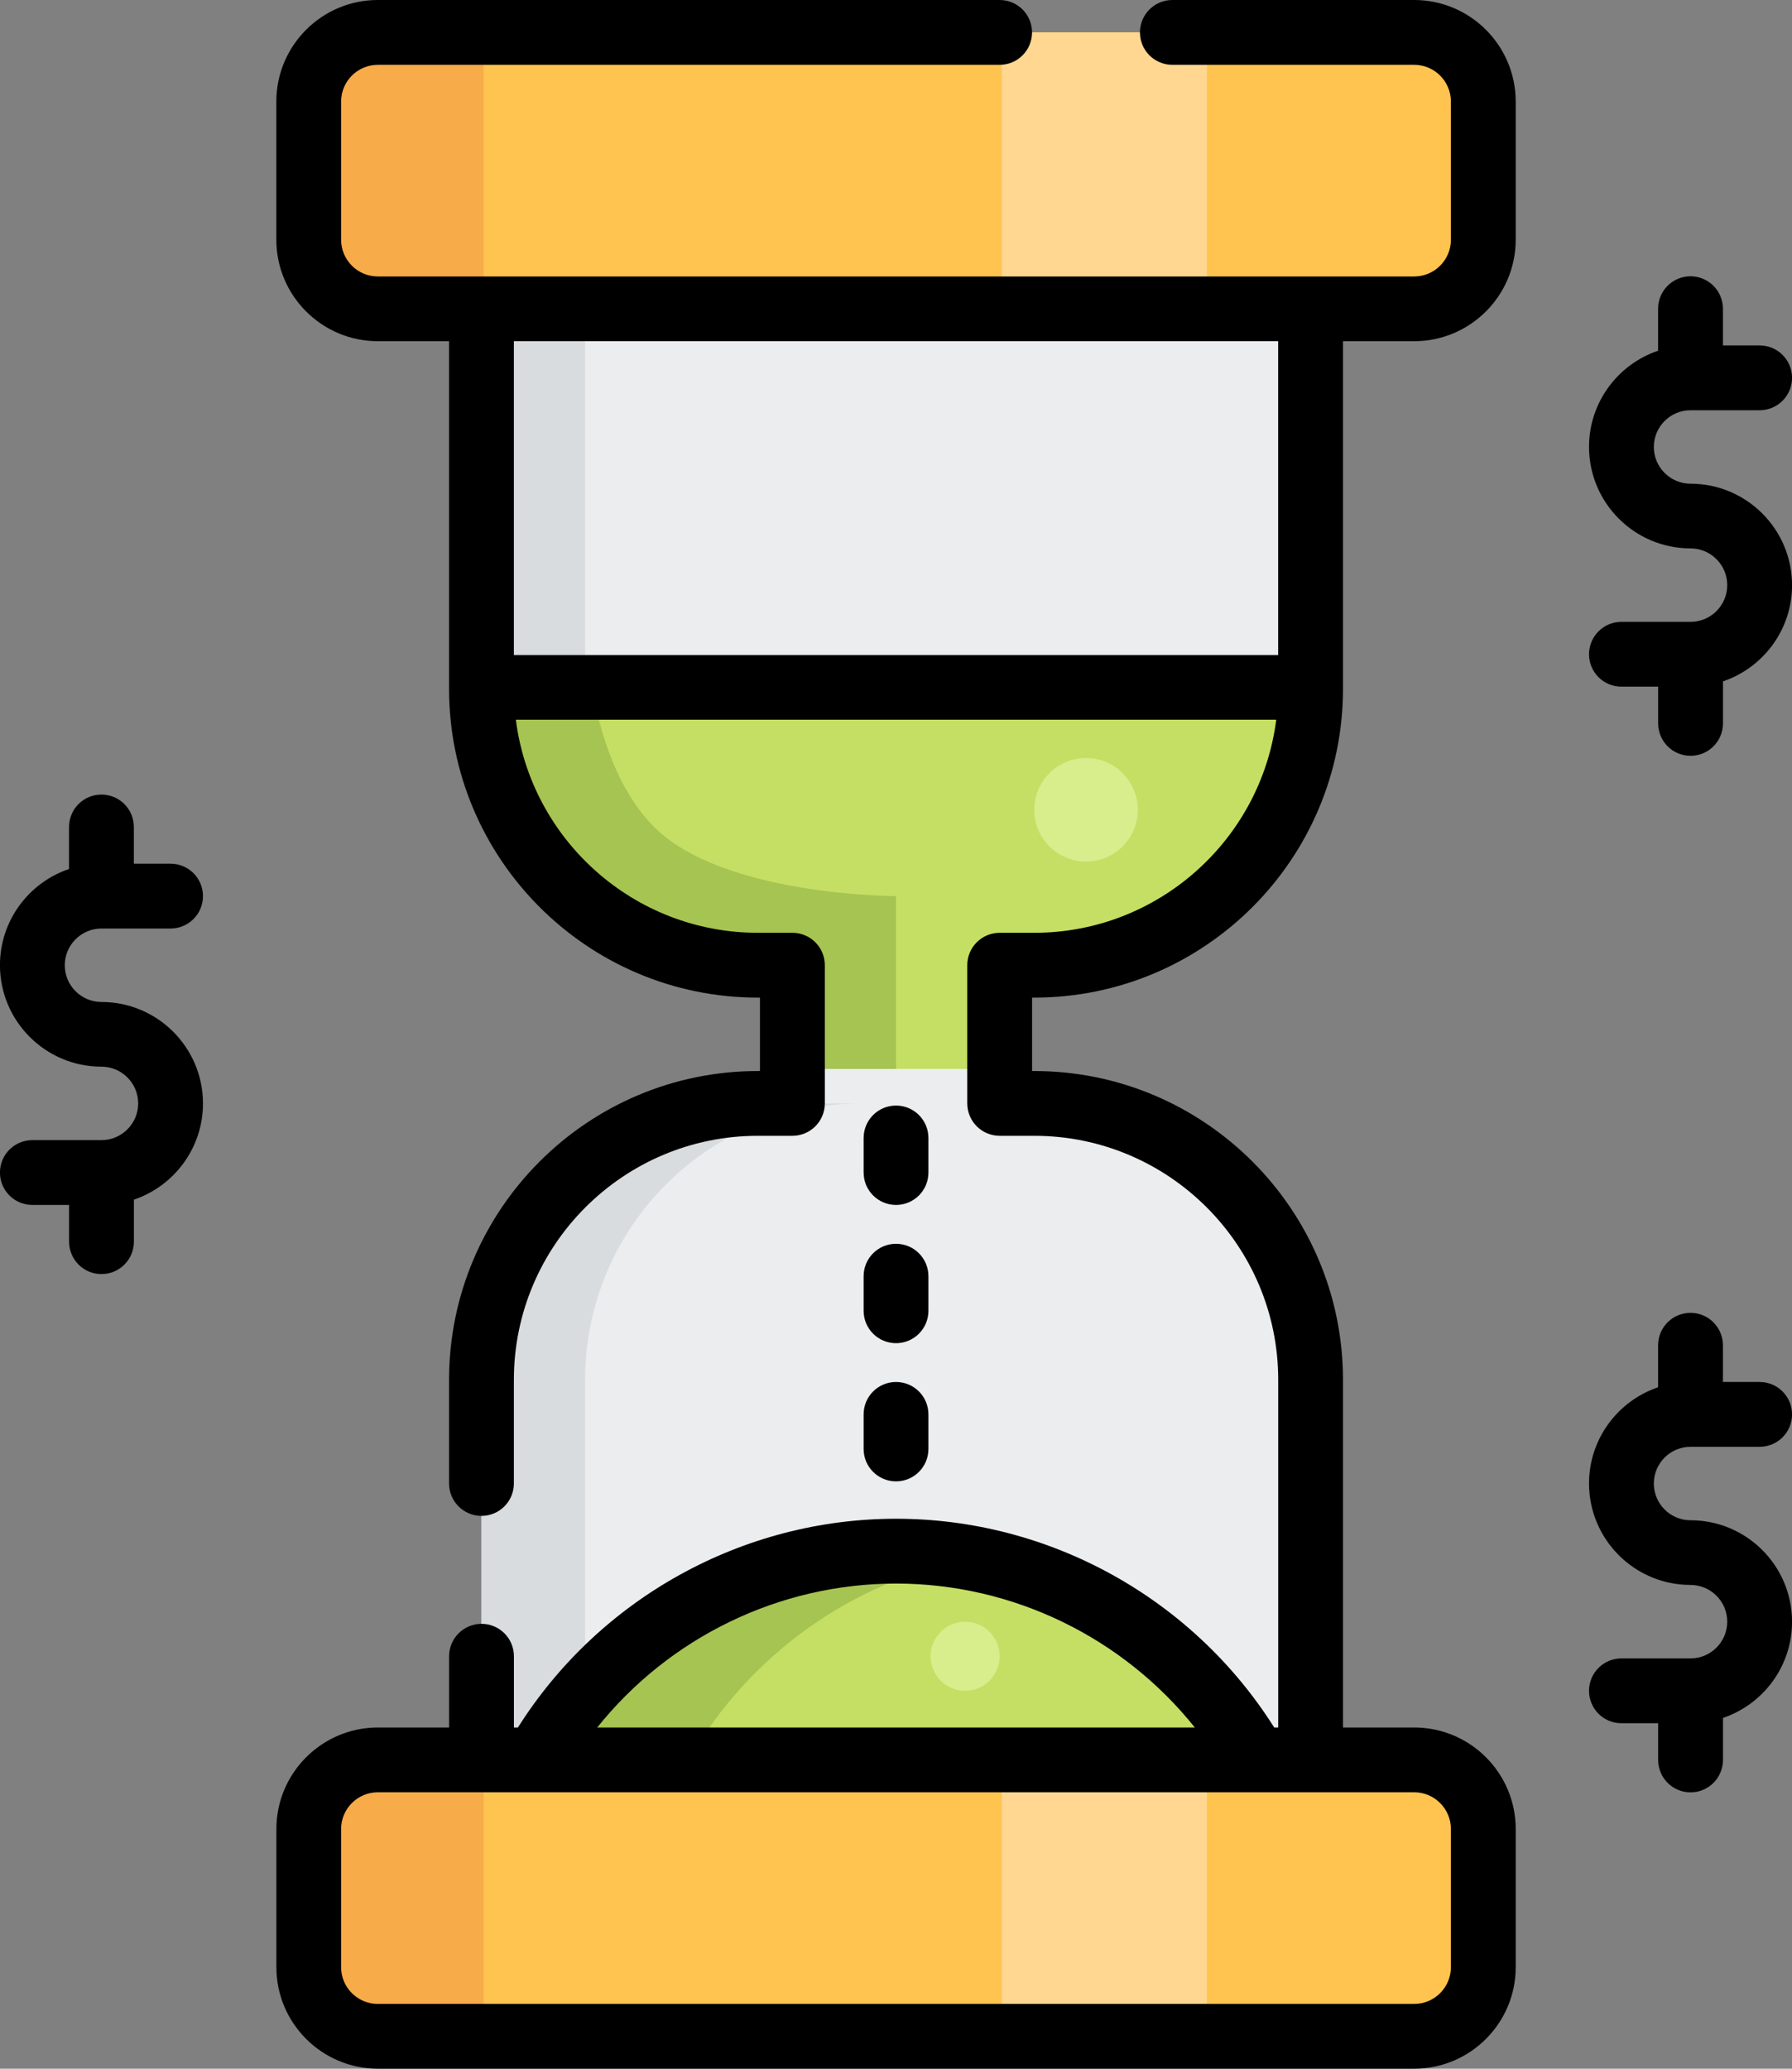 <?xml version="1.0" encoding="iso-8859-1"?>
<!-- Generator: Adobe Illustrator 21.1.0, SVG Export Plug-In . SVG Version: 6.00 Build 0)  -->
<svg version="1.1" id="Layer_1" xmlns="http://www.w3.org/2000/svg" xmlns:xlink="http://www.w3.org/1999/xlink" x="0px" y="0px"
	 viewBox="187.506 374.5 38.987 45" style="enable-background:new 187.506 374.5 38.987 45;" xml:space="preserve">
<rect x="187.506" y="374.5" width="38.987" height="45" fill="#808080" stroke="none"/>
<g>
	<path style="fill:#ECEDEF;" d="M197.981,379.714v9.739v0.031c0,3.321,2.692,6.013,6.013,6.013h0.752v3.006h-0.752
		c-3.321,0-6.013,2.692-6.013,6.013v9.77h18.038v-9.77c0-3.321-2.692-6.013-6.013-6.013h-0.752v-3.006h0.752
		c3.321,0,6.013-2.692,6.013-6.013v-0.031v-9.739H197.981z"/>
	<g>
		<path style="fill:#D9DCDF;" d="M200.236,389.484v-0.031v-9.739h-2.255v9.739v0.031c0,3.321,2.692,6.013,6.013,6.013h0.752h1.503
			C202.928,395.497,200.236,392.805,200.236,389.484z"/>
		<path style="fill:#D9DCDF;" d="M203.994,398.503c-3.321,0-6.013,2.692-6.013,6.013v9.77h2.255v-9.77
			c0-3.321,2.692-6.013,6.013-6.013h-1.503H203.994z"/>
	</g>
	<path style="fill:#C4DF64;" d="M197.981,389.484c0,3.321,2.692,6.013,6.013,6.013h0.752v2.255h4.509v-2.255h0.752
		c3.321,0,6.013-2.692,6.013-6.013v-0.031h-18.038V389.484z"/>
	<path style="fill:#A6C451;" d="M201.739,392.491c-0.811-0.811-1.184-2.06-1.356-3.038h-2.402v0.031
		c0,3.321,2.692,6.013,6.013,6.013h0.752v2.255H207v-3.758C207,393.994,203.242,393.994,201.739,392.491z"/>
	<path style="fill:#FFC44F;" d="M218.273,381.217h-22.547c-0.83,0-1.503-0.673-1.503-1.503v-3.006c0-0.83,0.673-1.503,1.503-1.503
		h22.547c0.83,0,1.503,0.673,1.503,1.503v3.006C219.777,380.544,219.104,381.217,218.273,381.217z"/>
	<path style="fill:#F7AB49;" d="M195.727,375.205c-0.83,0-1.503,0.673-1.503,1.503v3.006c0,0.83,0.673,1.503,1.503,1.503h2.302
		v-6.013H195.727z"/>
	<rect x="209.302" y="375.205" style="fill:#FFD791;" width="4.462" height="6.013"/>
	<path style="fill:#FFC44F;" d="M218.273,412.783h-22.547c-0.83,0-1.503,0.673-1.503,1.503v3.006c0,0.83,0.673,1.503,1.503,1.503
		h22.547c0.83,0,1.503-0.673,1.503-1.503v-3.006C219.777,413.456,219.104,412.783,218.273,412.783z"/>
	<path style="fill:#F7AB49;" d="M195.727,412.783c-0.83,0-1.503,0.673-1.503,1.503v3.006c0,0.83,0.673,1.503,1.503,1.503h2.302
		v-6.013H195.727z"/>
	<rect x="209.302" y="412.783" style="fill:#FFD791;" width="4.462" height="6.013"/>
	<path style="fill:#C4DF64;" d="M207,408.242c-3.351,0-6.275,1.828-7.83,4.541h15.66C213.275,410.07,210.351,408.242,207,408.242z"
		/>
	<path style="fill:#A6C451;" d="M208.66,408.396c-0.538-0.1-1.093-0.154-1.66-0.154c-3.351,0-6.275,1.828-7.83,4.541h3.321
		C203.782,410.529,206.019,408.888,208.66,408.396z"/>
	<g>
		<circle style="fill:#D8ED8C;" cx="211.134" cy="392.115" r="1.127"/>
		<circle style="fill:#D8ED8C;" cx="208.503" cy="410.528" r="0.752"/>
	</g>
	<path d="M218.273,374.5h-5.261c-0.389,0-0.705,0.315-0.705,0.705s0.315,0.705,0.705,0.705h5.261c0.44,0,0.799,0.358,0.799,0.799
		v3.006c0,0.44-0.358,0.799-0.799,0.799h-22.547c-0.44,0-0.799-0.358-0.799-0.799v-3.006c0-0.44,0.358-0.799,0.799-0.799h13.528
		c0.389,0,0.705-0.315,0.705-0.705s-0.315-0.705-0.705-0.705h-13.528c-1.217,0-2.208,0.99-2.208,2.208v3.006
		c0,1.217,0.99,2.208,2.208,2.208h1.55v7.531v0.031c0,3.704,3.013,6.717,6.717,6.717h0.047v1.55v0.047h-0.047
		c-3.704,0-6.717,3.013-6.717,6.717v2.255c0,0.389,0.315,0.705,0.705,0.705c0.389,0,0.705-0.315,0.705-0.705v-2.255
		c0-2.927,2.381-5.308,5.308-5.308h0.752c0.389,0,0.705-0.315,0.705-0.705v-3.006c0-0.389-0.315-0.705-0.705-0.705h-0.752
		c-2.699,0-4.934-2.024-5.265-4.635h16.543c-0.332,2.61-2.567,4.635-5.265,4.635h-0.752c-0.389,0-0.705,0.315-0.705,0.705v3.006
		c0,0.389,0.315,0.705,0.705,0.705h0.752c2.927,0,5.308,2.381,5.308,5.308v7.563h-0.087c-1.775-2.811-4.889-4.541-8.227-4.541
		c-3.338,0-6.452,1.73-8.227,4.541h-0.087v-1.55c0-0.389-0.315-0.705-0.705-0.705c-0.389,0-0.705,0.315-0.705,0.705v1.55h-1.55
		c-1.217,0-2.208,0.99-2.208,2.208v3.006c0,1.217,0.99,2.208,2.208,2.208h22.547c1.217,0,2.208-0.99,2.208-2.208v-3.006
		c0-1.217-0.99-2.208-2.208-2.208h-1.55v-7.563c0-3.704-3.013-6.717-6.717-6.717h-0.047v-0.047v-1.55h0.047
		c3.704,0,6.717-3.013,6.717-6.717v-0.031v-7.531h1.55c1.217,0,2.208-0.99,2.208-2.208v-3.006
		C220.481,375.49,219.491,374.5,218.273,374.5z M207,408.947c2.544,0,4.936,1.174,6.501,3.131h-13.002
		C202.064,410.121,204.456,408.947,207,408.947z M219.072,414.286v3.006c0,0.44-0.358,0.799-0.799,0.799h-22.547
		c-0.44,0-0.799-0.358-0.799-0.799v-3.006c0-0.44,0.358-0.799,0.799-0.799h22.547C218.714,413.487,219.072,413.846,219.072,414.286z
		 M215.314,388.748h-16.628v-6.827h16.628V388.748z"/>
	<path d="M224.286,385.022c-0.44,0-0.799-0.358-0.799-0.799c0-0.44,0.358-0.799,0.799-0.799h1.503c0.389,0,0.705-0.315,0.705-0.705
		s-0.315-0.705-0.705-0.705h-0.799v-0.799c0-0.389-0.315-0.705-0.705-0.705c-0.389,0-0.705,0.315-0.705,0.705v0.914
		c-0.873,0.295-1.503,1.121-1.503,2.092c0,1.217,0.99,2.208,2.208,2.208c0.44,0,0.799,0.358,0.799,0.799s-0.358,0.799-0.799,0.799
		h-1.503c-0.389,0-0.705,0.315-0.705,0.705c0,0.389,0.315,0.705,0.705,0.705h0.799v0.799c0,0.389,0.315,0.705,0.705,0.705
		c0.389,0,0.705-0.315,0.705-0.705v-0.914c0.873-0.295,1.503-1.121,1.503-2.092C226.494,386.012,225.503,385.022,224.286,385.022z"
		/>
	<path d="M224.286,405.972h1.503c0.389,0,0.705-0.315,0.705-0.705c0-0.389-0.315-0.705-0.705-0.705h-0.799v-0.799
		c0-0.389-0.315-0.705-0.705-0.705c-0.389,0-0.705,0.315-0.705,0.705v0.914c-0.873,0.295-1.503,1.121-1.503,2.092
		c0,1.217,0.99,2.208,2.208,2.208c0.44,0,0.799,0.358,0.799,0.799c0,0.44-0.358,0.799-0.799,0.799h-1.503
		c-0.389,0-0.705,0.315-0.705,0.705s0.315,0.705,0.705,0.705h0.799v0.799c0,0.389,0.315,0.705,0.705,0.705
		c0.389,0,0.705-0.315,0.705-0.705v-0.914c0.873-0.295,1.503-1.121,1.503-2.092c0-1.217-0.99-2.208-2.208-2.208
		c-0.44,0-0.799-0.358-0.799-0.799S223.846,405.972,224.286,405.972z"/>
	<path d="M189.714,394.698h1.503c0.389,0,0.705-0.315,0.705-0.705s-0.315-0.705-0.705-0.705h-0.799v-0.799
		c0-0.389-0.315-0.705-0.705-0.705c-0.389,0-0.705,0.315-0.705,0.705v0.914c-0.873,0.295-1.503,1.121-1.503,2.092
		c0,1.217,0.99,2.208,2.208,2.208c0.44,0,0.799,0.358,0.799,0.799c0,0.44-0.358,0.799-0.799,0.799h-1.503
		c-0.389,0-0.705,0.315-0.705,0.705s0.315,0.705,0.705,0.705h0.799v0.799c0,0.389,0.315,0.705,0.705,0.705
		c0.389,0,0.705-0.315,0.705-0.705v-0.914c0.873-0.295,1.503-1.121,1.503-2.092c0-1.217-0.99-2.208-2.208-2.208
		c-0.44,0-0.799-0.358-0.799-0.799C188.915,395.057,189.274,394.698,189.714,394.698z"/>
	<path d="M207,400.711c0.389,0,0.705-0.315,0.705-0.705v-0.752c0-0.389-0.315-0.705-0.705-0.705c-0.389,0-0.705,0.315-0.705,0.705
		v0.752C206.295,400.395,206.611,400.711,207,400.711z"/>
	<path d="M206.295,403.013c0,0.389,0.315,0.705,0.705,0.705c0.389,0,0.705-0.315,0.705-0.705v-0.752
		c0-0.389-0.315-0.705-0.705-0.705c-0.389,0-0.705,0.315-0.705,0.705V403.013z"/>
	<path d="M206.295,406.019c0,0.389,0.315,0.705,0.705,0.705c0.389,0,0.705-0.315,0.705-0.705v-0.752
		c0-0.389-0.315-0.705-0.705-0.705c-0.389,0-0.705,0.315-0.705,0.705V406.019z"/>
</g>
</svg>
